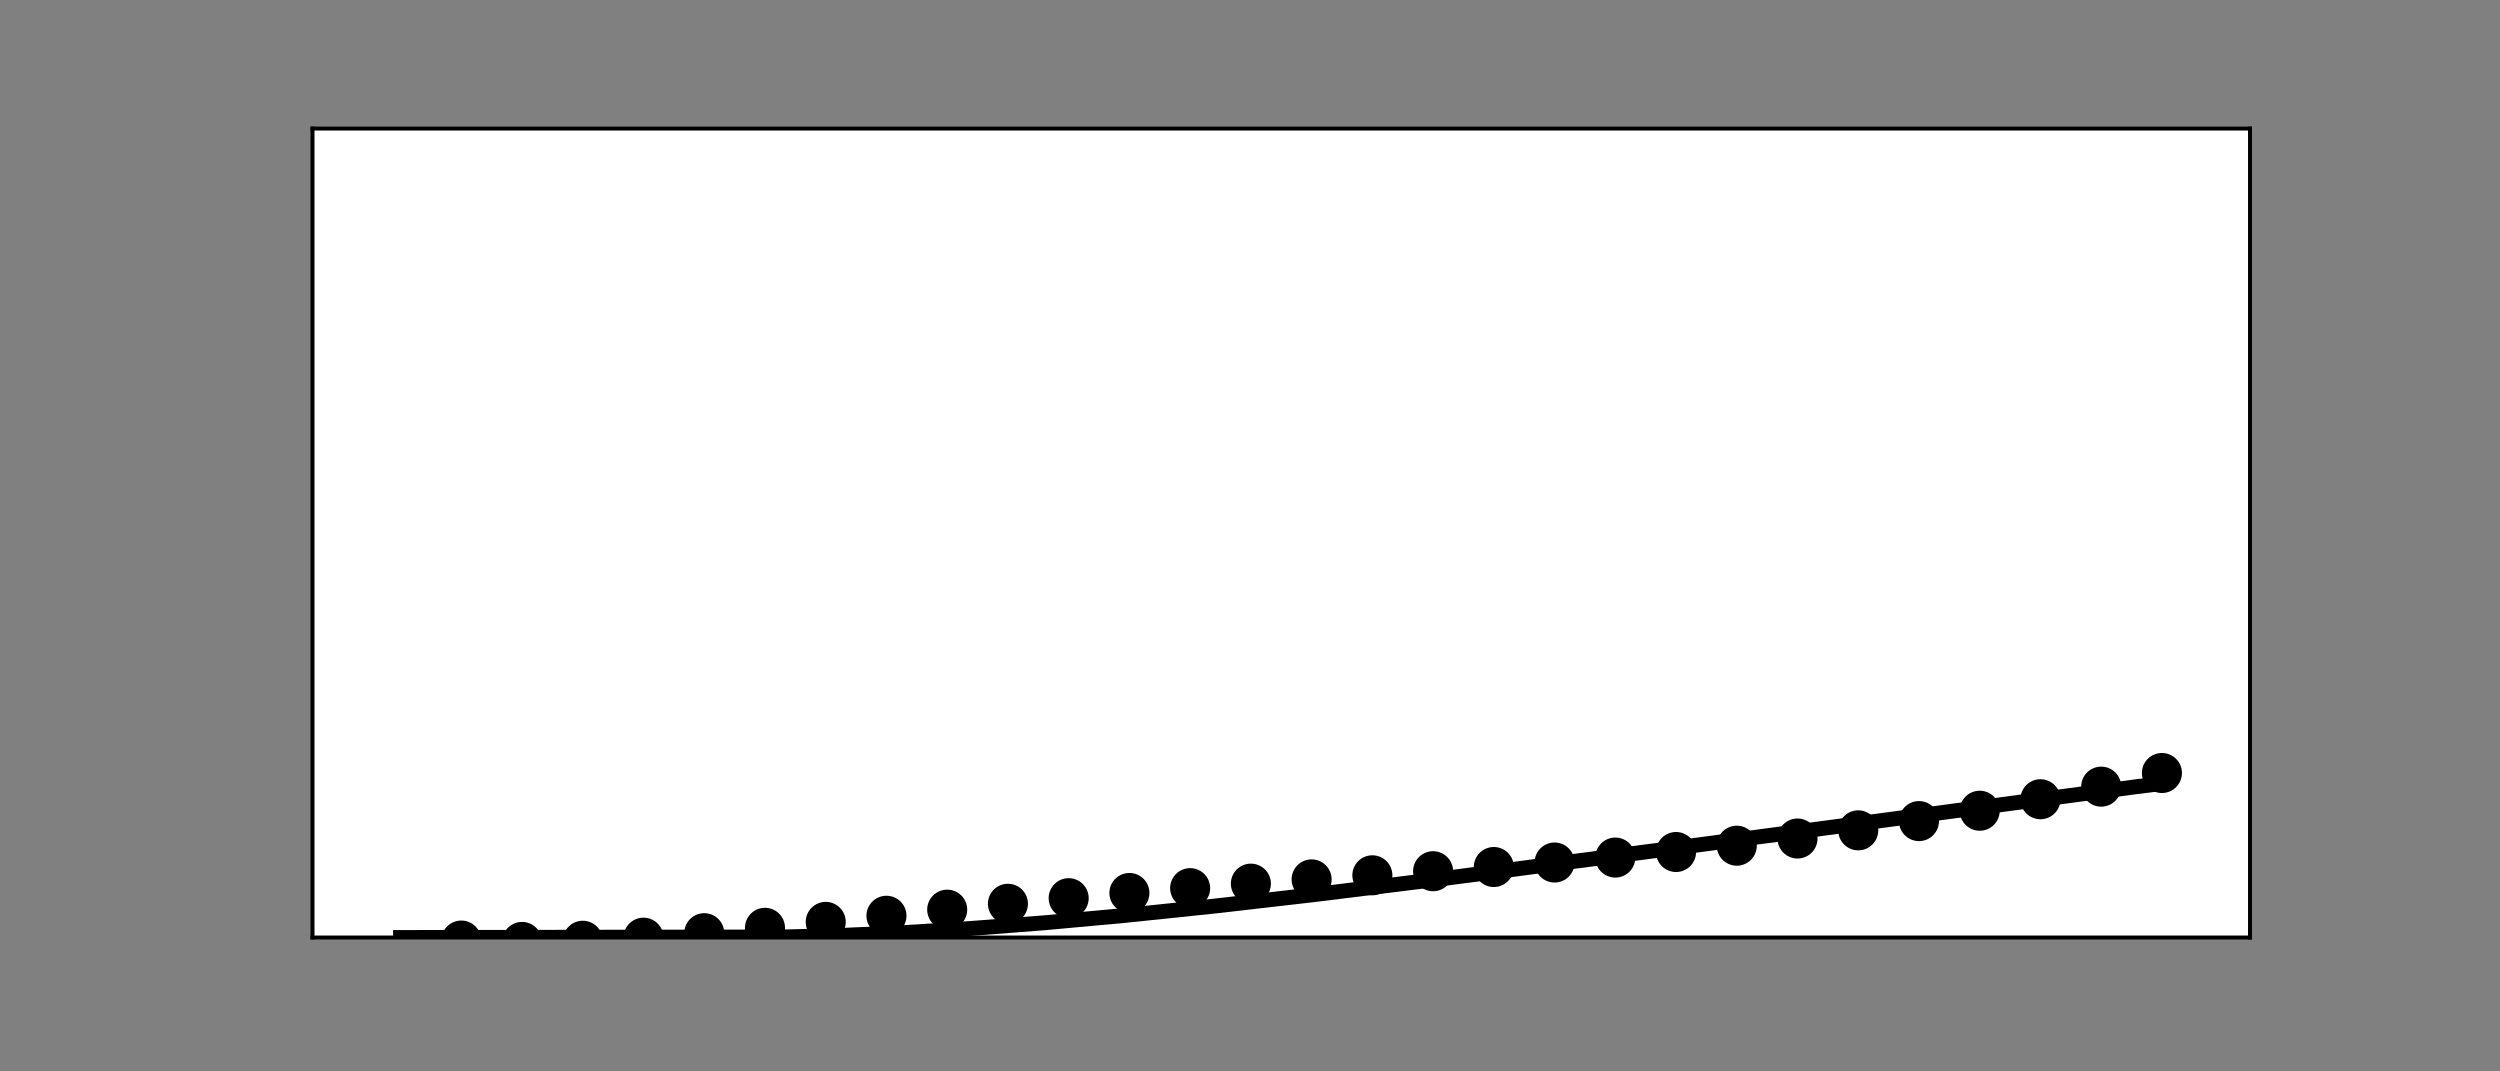 <?xml version="1.0" encoding="utf-8" standalone="no"?>
<!DOCTYPE svg PUBLIC "-//W3C//DTD SVG 1.1//EN"
  "http://www.w3.org/Graphics/SVG/1.1/DTD/svg11.dtd">
<!-- Created with matplotlib (https://matplotlib.org/) -->
<svg height="216pt" version="1.1" viewBox="0 0 504 216" width="504pt" xmlns="http://www.w3.org/2000/svg" xmlns:xlink="http://www.w3.org/1999/xlink">
 <rect x="0" y="0" width="504" height="216" fill="#808080" stroke="none"/>
 <defs>
  <style type="text/css">*{stroke-linecap:butt;stroke-linejoin:round;}</style>
 </defs>
 <g id="figure_1">
  <g id="patch_1">
   <path d="M 0 216 
L 504 216 
L 504 0 
L 0 0 
z
" style="fill:none;"/>
  </g>
  <g id="axes_1">
   <g id="patch_2">
    <path d="M 63 189 
L 453.6 189 
L 453.6 25.92 
L 63 25.92 
z
" style="fill:#ffffff;"/>
   </g>
   <g id="PathCollection_1">
    <defs>
     <path d="M 0 3.536 
C 0.938 3.536 1.837 3.163 2.5 2.5 
C 3.163 1.837 3.536 0.938 3.536 0 
C 3.536 -0.938 3.163 -1.837 2.5 -2.5 
C 1.837 -3.163 0.938 -3.536 0 -3.536 
C -0.938 -3.536 -1.837 -3.163 -2.5 -2.5 
C -3.163 -1.837 -3.536 -0.938 -3.536 0 
C -3.536 0.938 -3.163 1.837 -2.5 2.5 
C -1.837 3.163 -0.938 3.536 0 3.536 
z
" id="mfb19aa2174" style="stroke:#000000;"/>
    </defs>
    <g clip-path="url(#p164e476a16)">
     <use style="stroke:#000000;" x="92.999" xlink:href="#mfb19aa2174" y="189.617"/>
    </g>
   </g>
   <g id="PathCollection_2">
    <g clip-path="url(#p164e476a16)">
     <use style="stroke:#000000;" x="105.244" xlink:href="#mfb19aa2174" y="189.894"/>
    </g>
   </g>
   <g id="PathCollection_3">
    <g clip-path="url(#p164e476a16)">
     <use style="stroke:#000000;" x="117.488" xlink:href="#mfb19aa2174" y="189.658"/>
    </g>
   </g>
   <g id="PathCollection_4">
    <g clip-path="url(#p164e476a16)">
     <use style="stroke:#000000;" x="129.733" xlink:href="#mfb19aa2174" y="189.035"/>
    </g>
   </g>
   <g id="PathCollection_5">
    <g clip-path="url(#p164e476a16)">
     <use style="stroke:#000000;" x="141.977" xlink:href="#mfb19aa2174" y="188.133"/>
    </g>
   </g>
   <g id="PathCollection_6">
    <g clip-path="url(#p164e476a16)">
     <use style="stroke:#000000;" x="154.222" xlink:href="#mfb19aa2174" y="187.047"/>
    </g>
   </g>
   <g id="PathCollection_7">
    <g clip-path="url(#p164e476a16)">
     <use style="stroke:#000000;" x="166.466" xlink:href="#mfb19aa2174" y="185.855"/>
    </g>
   </g>
   <g id="PathCollection_8">
    <g clip-path="url(#p164e476a16)">
     <use style="stroke:#000000;" x="178.711" xlink:href="#mfb19aa2174" y="184.62"/>
    </g>
   </g>
   <g id="PathCollection_9">
    <g clip-path="url(#p164e476a16)">
     <use style="stroke:#000000;" x="190.955" xlink:href="#mfb19aa2174" y="183.39"/>
    </g>
   </g>
   <g id="PathCollection_10">
    <g clip-path="url(#p164e476a16)">
     <use style="stroke:#000000;" x="203.2" xlink:href="#mfb19aa2174" y="182.202"/>
    </g>
   </g>
   <g id="PathCollection_11">
    <g clip-path="url(#p164e476a16)">
     <use style="stroke:#000000;" x="215.444" xlink:href="#mfb19aa2174" y="181.076"/>
    </g>
   </g>
   <g id="PathCollection_12">
    <g clip-path="url(#p164e476a16)">
     <use style="stroke:#000000;" x="227.689" xlink:href="#mfb19aa2174" y="180.026"/>
    </g>
   </g>
   <g id="PathCollection_13">
    <g clip-path="url(#p164e476a16)">
     <use style="stroke:#000000;" x="239.933" xlink:href="#mfb19aa2174" y="179.051"/>
    </g>
   </g>
   <g id="PathCollection_14">
    <g clip-path="url(#p164e476a16)">
     <use style="stroke:#000000;" x="252.178" xlink:href="#mfb19aa2174" y="178.143"/>
    </g>
   </g>
   <g id="PathCollection_15">
    <g clip-path="url(#p164e476a16)">
     <use style="stroke:#000000;" x="264.422" xlink:href="#mfb19aa2174" y="177.287"/>
    </g>
   </g>
   <g id="PathCollection_16">
    <g clip-path="url(#p164e476a16)">
     <use style="stroke:#000000;" x="276.667" xlink:href="#mfb19aa2174" y="176.461"/>
    </g>
   </g>
   <g id="PathCollection_17">
    <g clip-path="url(#p164e476a16)">
     <use style="stroke:#000000;" x="288.911" xlink:href="#mfb19aa2174" y="175.639"/>
    </g>
   </g>
   <g id="PathCollection_18">
    <g clip-path="url(#p164e476a16)">
     <use style="stroke:#000000;" x="301.156" xlink:href="#mfb19aa2174" y="174.79"/>
    </g>
   </g>
   <g id="PathCollection_19">
    <g clip-path="url(#p164e476a16)">
     <use style="stroke:#000000;" x="313.4" xlink:href="#mfb19aa2174" y="173.883"/>
    </g>
   </g>
   <g id="PathCollection_20">
    <g clip-path="url(#p164e476a16)">
     <use style="stroke:#000000;" x="325.645" xlink:href="#mfb19aa2174" y="172.885"/>
    </g>
   </g>
   <g id="PathCollection_21">
    <g clip-path="url(#p164e476a16)">
     <use style="stroke:#000000;" x="337.889" xlink:href="#mfb19aa2174" y="171.765"/>
    </g>
   </g>
   <g id="PathCollection_22">
    <g clip-path="url(#p164e476a16)">
     <use style="stroke:#000000;" x="350.134" xlink:href="#mfb19aa2174" y="170.494"/>
    </g>
   </g>
   <g id="PathCollection_23">
    <g clip-path="url(#p164e476a16)">
     <use style="stroke:#000000;" x="362.378" xlink:href="#mfb19aa2174" y="169.044"/>
    </g>
   </g>
   <g id="PathCollection_24">
    <g clip-path="url(#p164e476a16)">
     <use style="stroke:#000000;" x="374.623" xlink:href="#mfb19aa2174" y="167.396"/>
    </g>
   </g>
   <g id="PathCollection_25">
    <g clip-path="url(#p164e476a16)">
     <use style="stroke:#000000;" x="386.867" xlink:href="#mfb19aa2174" y="165.532"/>
    </g>
   </g>
   <g id="PathCollection_26">
    <g clip-path="url(#p164e476a16)">
     <use style="stroke:#000000;" x="399.112" xlink:href="#mfb19aa2174" y="163.443"/>
    </g>
   </g>
   <g id="PathCollection_27">
    <g clip-path="url(#p164e476a16)">
     <use style="stroke:#000000;" x="411.356" xlink:href="#mfb19aa2174" y="161.126"/>
    </g>
   </g>
   <g id="PathCollection_28">
    <g clip-path="url(#p164e476a16)">
     <use style="stroke:#000000;" x="423.601" xlink:href="#mfb19aa2174" y="158.587"/>
    </g>
   </g>
   <g id="PathCollection_29">
    <g clip-path="url(#p164e476a16)">
     <use style="stroke:#000000;" x="435.845" xlink:href="#mfb19aa2174" y="155.838"/>
    </g>
   </g>
   <g id="matplotlib.axis_1"/>
   <g id="matplotlib.axis_2"/>
   <g id="line2d_1">
    <path clip-path="url(#p164e476a16)" d="M 80.755 189 
L 158.099 188.889 
L 169.935 188.566 
L 182.486 187.998 
L 195.955 187.162 
L 210.597 186.029 
L 226.719 184.553 
L 244.78 182.673 
L 265.545 180.281 
L 290.595 177.164 
L 324.573 172.695 
L 430.539 158.617 
L 435.845 157.944 
L 435.845 157.944 
" style="fill:none;stroke:#000000;stroke-linecap:square;stroke-width:3;"/>
   </g>
   <g id="patch_3">
    <path d="M 63 189 
L 63 25.92 
" style="fill:none;stroke:#000000;stroke-linecap:square;stroke-linejoin:miter;stroke-width:0.8;"/>
   </g>
   <g id="patch_4">
    <path d="M 453.6 189 
L 453.6 25.92 
" style="fill:none;stroke:#000000;stroke-linecap:square;stroke-linejoin:miter;stroke-width:0.8;"/>
   </g>
   <g id="patch_5">
    <path d="M 63 189 
L 453.6 189 
" style="fill:none;stroke:#000000;stroke-linecap:square;stroke-linejoin:miter;stroke-width:0.8;"/>
   </g>
   <g id="patch_6">
    <path d="M 63 25.92 
L 453.6 25.92 
" style="fill:none;stroke:#000000;stroke-linecap:square;stroke-linejoin:miter;stroke-width:0.8;"/>
   </g>
  </g>
 </g>
 <defs>
  <clipPath id="p164e476a16">
   <rect height="163.08" width="390.6" x="63" y="25.92"/>
  </clipPath>
 </defs>
</svg>
